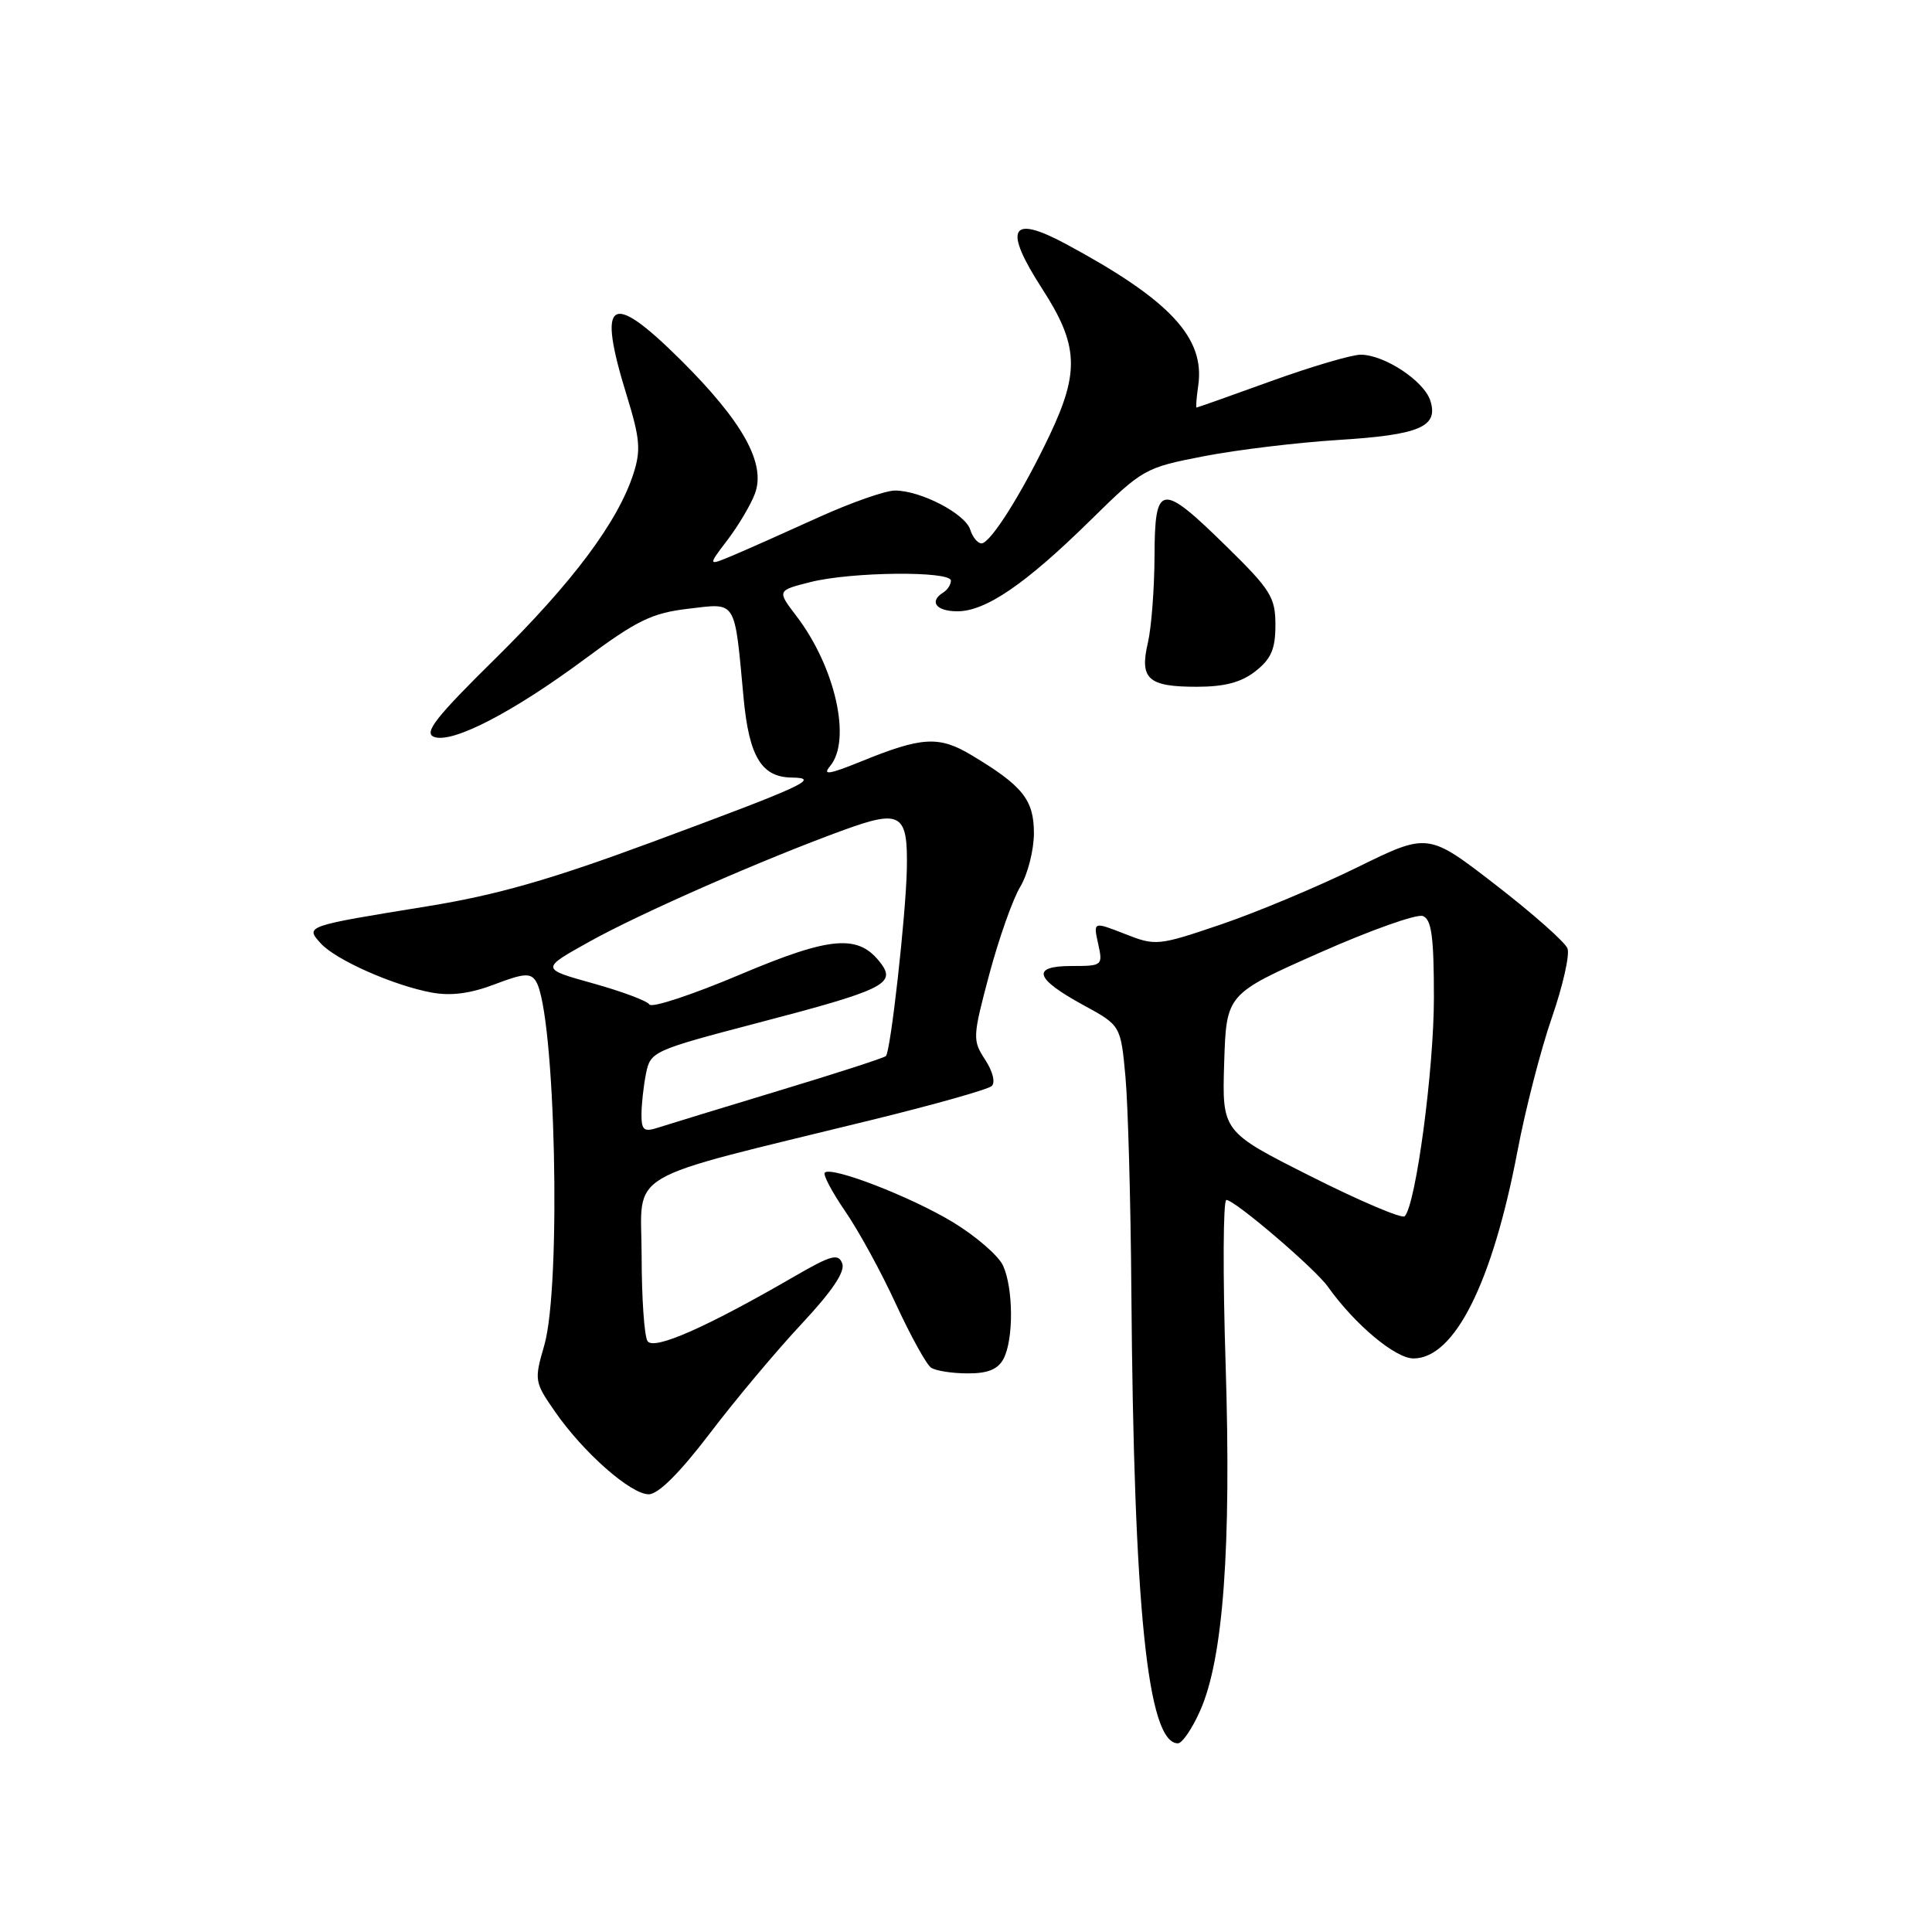 <?xml version="1.0" encoding="UTF-8" standalone="no"?>
<!DOCTYPE svg PUBLIC "-//W3C//DTD SVG 1.1//EN" "http://www.w3.org/Graphics/SVG/1.1/DTD/svg11.dtd" >
<svg xmlns="http://www.w3.org/2000/svg" xmlns:xlink="http://www.w3.org/1999/xlink" version="1.1" viewBox="0 0 256 256">
 <g >
 <path fill="currentColor"
d=" M 159.05 226.62 C 162.09 219.74 163.17 205.02 162.40 180.75 C 162.02 168.79 162.07 159.00 162.50 159.00 C 163.61 159.00 174.20 168.05 175.94 170.48 C 179.52 175.51 184.89 180.00 187.29 180.00 C 192.74 180.00 197.75 169.99 201.08 152.50 C 202.12 147.00 204.17 139.05 205.63 134.84 C 207.09 130.63 208.02 126.50 207.70 125.67 C 207.38 124.84 203.10 121.05 198.17 117.24 C 189.22 110.32 189.22 110.32 179.82 114.94 C 174.65 117.48 166.55 120.87 161.83 122.48 C 153.43 125.33 153.14 125.36 149.05 123.75 C 144.86 122.11 144.86 122.11 145.51 125.05 C 146.15 127.95 146.08 128.00 142.00 128.00 C 136.59 128.00 137.09 129.66 143.57 133.19 C 148.50 135.88 148.50 135.88 149.13 142.69 C 149.47 146.44 149.82 159.18 149.91 171.00 C 150.23 213.15 152.06 231.00 156.08 231.00 C 156.65 231.00 157.99 229.03 159.05 226.62 Z  M 94.05 189.94 C 97.42 185.50 102.89 178.98 106.20 175.44 C 110.25 171.11 112.02 168.49 111.60 167.41 C 111.08 166.05 110.15 166.30 105.25 169.14 C 93.54 175.92 86.60 178.97 85.80 177.70 C 85.37 177.04 85.02 171.94 85.02 166.36 C 85.00 154.86 81.99 156.63 115.50 148.40 C 123.75 146.38 130.90 144.36 131.40 143.91 C 131.92 143.45 131.55 141.97 130.54 140.42 C 128.85 137.84 128.87 137.42 131.08 129.12 C 132.35 124.38 134.19 119.15 135.19 117.50 C 136.18 115.85 136.99 112.67 137.00 110.42 C 137.00 105.98 135.53 104.13 128.71 100.05 C 124.41 97.48 122.17 97.61 114.09 100.90 C 109.82 102.63 108.95 102.76 110.00 101.50 C 112.86 98.06 110.68 88.38 105.53 81.63 C 102.95 78.25 102.95 78.25 107.42 77.12 C 112.83 75.76 126.00 75.63 126.00 76.94 C 126.00 77.46 125.55 78.16 125.00 78.50 C 123.06 79.70 124.03 81.00 126.86 81.00 C 130.62 81.00 135.92 77.37 144.53 68.90 C 151.42 62.12 151.72 61.96 159.53 60.45 C 163.91 59.60 171.90 58.64 177.27 58.30 C 188.11 57.63 190.63 56.56 189.53 53.10 C 188.70 50.48 183.45 47.01 180.30 47.00 C 179.09 47.00 173.75 48.58 168.43 50.50 C 163.11 52.43 158.67 54.00 158.55 54.00 C 158.44 54.00 158.54 52.70 158.77 51.11 C 159.70 44.75 155.03 39.75 141.24 32.33 C 133.86 28.36 132.89 30.21 138.11 38.29 C 142.88 45.67 143.07 49.24 139.13 57.56 C 135.50 65.23 131.25 72.00 130.05 72.00 C 129.55 72.00 128.87 71.18 128.56 70.18 C 127.89 68.06 121.99 65.00 118.59 65.00 C 117.30 65.00 112.71 66.62 108.37 68.59 C 104.04 70.56 98.98 72.81 97.13 73.59 C 93.77 75.00 93.77 75.00 96.38 71.57 C 97.82 69.68 99.46 66.92 100.02 65.44 C 101.54 61.45 98.43 55.86 90.13 47.63 C 80.80 38.38 79.07 39.56 83.06 52.45 C 84.81 58.14 84.94 59.66 83.92 62.81 C 81.85 69.17 75.89 77.15 65.66 87.24 C 57.72 95.06 56.12 97.11 57.51 97.64 C 59.91 98.56 67.94 94.41 77.54 87.29 C 84.41 82.19 86.39 81.23 91.21 80.66 C 97.68 79.90 97.30 79.28 98.53 92.50 C 99.26 100.26 100.91 102.98 104.90 103.03 C 108.80 103.08 106.61 104.09 86.48 111.55 C 72.95 116.56 65.86 118.59 56.62 120.09 C 40.40 122.72 40.43 122.71 42.50 125.00 C 44.48 127.19 52.10 130.57 57.20 131.52 C 59.75 131.99 62.34 131.65 65.54 130.43 C 69.40 128.96 70.31 128.89 71.02 130.03 C 73.59 134.19 74.41 170.35 72.12 178.26 C 70.78 182.88 70.81 183.12 73.52 187.02 C 77.27 192.45 83.57 198.00 85.96 198.00 C 87.23 198.00 90.06 195.17 94.05 189.94 Z  M 132.96 180.07 C 134.32 177.54 134.29 170.73 132.91 167.70 C 132.31 166.39 129.33 163.81 126.29 161.96 C 120.69 158.57 110.17 154.50 109.29 155.38 C 109.02 155.64 110.25 157.95 112.00 160.51 C 113.76 163.06 116.79 168.60 118.73 172.83 C 120.68 177.05 122.77 180.83 123.38 181.23 C 124.00 181.64 126.17 181.98 128.21 181.98 C 130.87 182.00 132.22 181.45 132.96 180.07 Z  M 166.37 88.93 C 168.44 87.30 169.00 85.99 169.00 82.81 C 169.00 79.15 168.38 78.15 162.49 72.38 C 153.81 63.87 153.01 63.98 152.98 73.75 C 152.96 78.01 152.57 83.15 152.10 85.17 C 150.98 89.97 152.12 91.00 158.57 91.00 C 162.28 91.00 164.47 90.42 166.37 88.93 Z  M 173.71 155.88 C 161.93 149.95 161.93 149.95 162.21 140.83 C 162.50 131.72 162.50 131.72 174.79 126.27 C 181.55 123.27 187.74 121.07 188.54 121.38 C 189.69 121.82 190.00 124.13 190.00 132.22 C 190.00 141.72 187.61 159.63 186.13 161.16 C 185.79 161.52 180.20 159.15 173.71 155.88 Z  M 85.00 147.69 C 85.00 146.35 85.27 143.90 85.60 142.25 C 86.19 139.32 86.51 139.18 100.59 135.49 C 116.89 131.23 118.72 130.36 116.78 127.73 C 113.83 123.73 110.21 124.00 98.05 129.14 C 91.76 131.80 86.36 133.59 86.05 133.10 C 85.75 132.62 82.38 131.36 78.57 130.30 C 71.64 128.37 71.64 128.37 78.07 124.79 C 84.84 121.01 101.19 113.84 111.80 109.98 C 119.40 107.22 120.31 107.79 120.16 115.18 C 120.03 121.28 118.02 139.29 117.39 139.93 C 117.16 140.17 110.79 142.23 103.24 144.51 C 95.68 146.80 88.49 149.00 87.25 149.40 C 85.33 150.03 85.00 149.78 85.00 147.69 Z "/>
</g>
</svg>